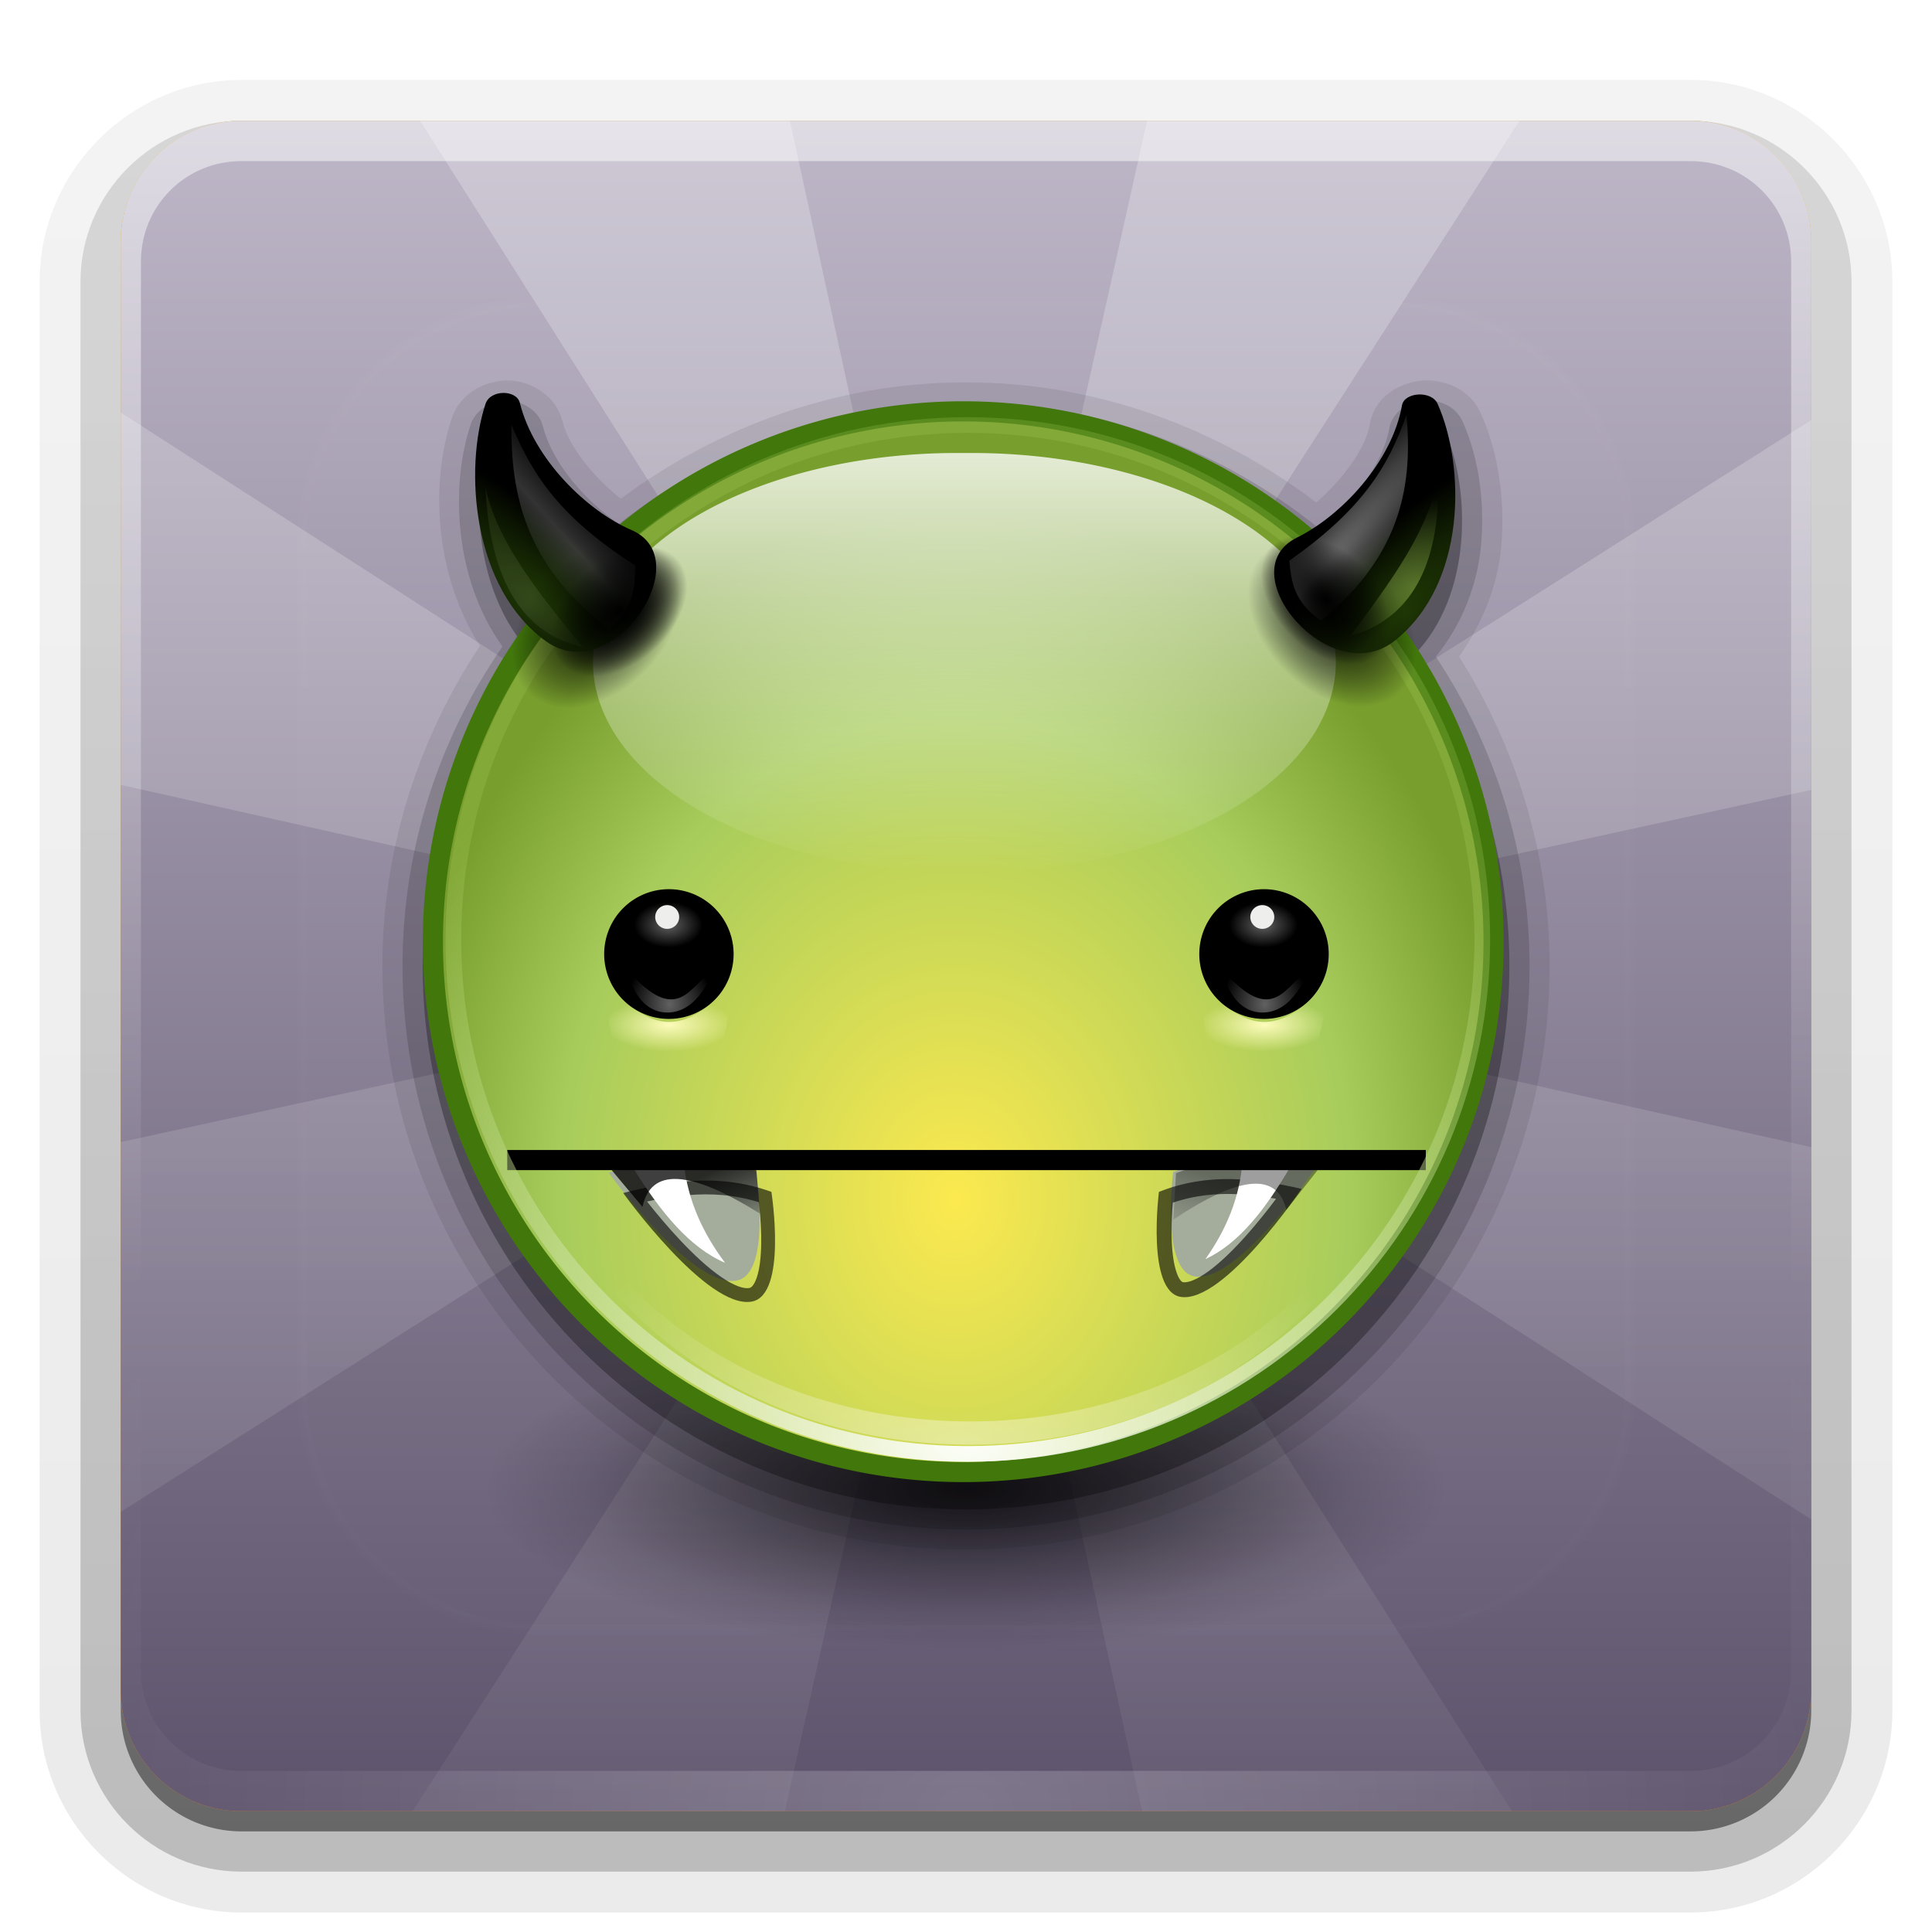 <svg xmlns="http://www.w3.org/2000/svg" viewBox="0 0 96 96" xmlns:xlink="http://www.w3.org/1999/xlink">
<defs>
<clipPath id="clipPath11530">
<path fill="none" stroke="#000" stroke-width=".088" d="m118.625,209.5c2.583-.388 5.167-.511 7.75,.75 0,0 .282,5.481-1.625,5.625-2.378,.179-6.125-6.375-6.125-6.375z"/>
</clipPath>
<clipPath id="clipPath5690">
<path fill="#e9b96e" stroke="url(#radialGradient5694) #000000" stroke-linejoin="round" stroke-linecap="round" stroke-width=".619" d="m314.969,169.438c-4.647,0-8.406,3.759-8.406,8.406 0,4.647 3.759,8.406 8.406,8.406 4.647,0 8.406-3.759 8.406-8.406 0-4.647-3.759-8.406-8.406-8.406z" transform="matrix(.709 0 0 .709 91.35 52.938)"/>
</clipPath>
<clipPath id="clipPath3613">
<path fill="#fff" d="m12,6h72a6,6 0 0,1 6,6v72a6,6 0 0,1 -6,6h-72a6,6 0 0,1 -6-6v-72a6,6 0 0,1 6-6"/>
</clipPath>
<filter width="1.639" x="-.319" y="-.063" height="1.125" color-interpolation-filters="sRGB" id="filter6531">
<feGaussianBlur stdDeviation=".622"/>
</filter>
<filter width="1.384" x="-.192" y="-.192" height="1.384" color-interpolation-filters="sRGB" id="filter3794">
<feGaussianBlur stdDeviation="5.28"/>
</filter>
<filter width="1.366" x="-.183" y="-.155" height="1.311" color-interpolation-filters="sRGB" id="filter12535">
<feGaussianBlur stdDeviation=".858"/>
</filter>
<filter width="1.537" x="-.269" y="-.089" height="1.179" color-interpolation-filters="sRGB" id="filter6444">
<feGaussianBlur stdDeviation="1.082"/>
</filter>
<filter width="1.214" x="-.107" y="-.082" height="1.164" color-interpolation-filters="sRGB" id="filter12325">
<feGaussianBlur stdDeviation="1.449"/>
</filter>
<linearGradient id="linearGradient6320">
<stop offset="0" stop-color="#fff"/>
<stop offset="1" stop-color="#fff" stop-opacity="0"/>
</linearGradient>
<linearGradient gradientTransform="matrix(.088 0 0 .088 302.937 165.2)" id="linearGradient3518" xlink:href="#linearGradient11579" y1="187.813" x1="182.102" y2="191.967" x2="183.494" gradientUnits="userSpaceOnUse"/>
<linearGradient gradientTransform="matrix(1.024 0 0 1.012 -1.143 -98.071)" id="linearGradient3780" xlink:href="#ButtonShadow-0" y1="6.132" y2="90.239" x2="0" gradientUnits="userSpaceOnUse"/>
<linearGradient gradientTransform="matrix(1.006 0 0 .994 100 0)" id="ButtonShadow-0" y1="92.54" y2="7.017" x2="0" gradientUnits="userSpaceOnUse">
<stop offset="0"/>
<stop offset="1" stop-opacity=".588"/>
</linearGradient>
<linearGradient gradientTransform="translate(0 -97)" id="linearGradient3721" xlink:href="#ButtonShadow-0" y1="6.132" y2="90.239" x2="0" gradientUnits="userSpaceOnUse"/>
<linearGradient id="linearGradient4388" xlink:href="#linearGradient6005" x1="312.312" x2="316.688" gradientUnits="userSpaceOnUse"/>
<linearGradient gradientTransform="matrix(.088 0 0 .088 302.928 165.216)" id="linearGradient3520" xlink:href="#linearGradient11579" y1="187.813" x1="182.102" y2="191.967" x2="183.494" gradientUnits="userSpaceOnUse"/>
<linearGradient id="linearGradient6597">
<stop offset="0" stop-color="#eeeeec" stop-opacity="0"/>
<stop offset=".528" stop-color="#fff"/>
<stop offset="1" stop-color="#eeeeec" stop-opacity="0"/>
</linearGradient>
<linearGradient id="linearGradient3532" xlink:href="#linearGradient6597" y1="55.165" x1="169.514" y2="57.767" x2="180.917" gradientUnits="userSpaceOnUse"/>
<linearGradient id="linearGradient4473">
<stop offset="0" stop-color="#beb7c8"/>
<stop offset="1" stop-color="#5d536c"/>
</linearGradient>
<linearGradient id="linearGradient3613" xlink:href="#linearGradient3737" y1="20.221" y2="138.661" x2="0" gradientUnits="userSpaceOnUse"/>
<linearGradient id="linearGradient3188" xlink:href="#linearGradient3737" y1="6" y2="63.893" x2="0" gradientUnits="userSpaceOnUse"/>
<linearGradient id="linearGradient4208">
<stop offset="0" stop-color="#f3840c"/>
<stop offset="1" stop-color="#f2b80c"/>
</linearGradient>
<linearGradient id="linearGradient3737">
<stop offset="0" stop-color="#fff"/>
<stop offset="1" stop-color="#fff" stop-opacity="0"/>
</linearGradient>
<linearGradient id="linearGradient11579">
<stop offset="0"/>
<stop offset="1" stop-opacity="0"/>
</linearGradient>
<linearGradient id="linearGradient4152" xlink:href="#linearGradient6320" y1="6" y2="109.107" x2="0" gradientUnits="userSpaceOnUse"/>
<linearGradient gradientTransform="translate(0 -96)" id="linearGradient4206" xlink:href="#linearGradient4473" y1="90" y2="5.988" x2="0" gradientUnits="userSpaceOnUse"/>
<linearGradient id="linearGradient4214" xlink:href="#linearGradient4208" y1="90" y2="5.988" x2="0" gradientUnits="userSpaceOnUse"/>
<linearGradient id="linearGradient6005">
<stop offset="0" stop-color="#fff"/>
<stop offset="1" stop-color="#fff" stop-opacity="0"/>
</linearGradient>
<radialGradient cx="175.625" cy="129.771" gradientTransform="matrix(1 0 0 2.645 0 -212.81)" r="5.625" id="radialGradient3550" gradientUnits="userSpaceOnUse">
<stop offset="0" stop-color="#616161"/>
<stop offset="1" stop-color="#616161" stop-opacity="0"/>
</radialGradient>
<radialGradient cx="315.073" cy="169.69" gradientTransform="matrix(1.411 0 -0 1.523 -129.589 -88.508)" r="8.626" id="radialGradient3604" gradientUnits="userSpaceOnUse">
<stop offset="0" stop-color="#fff"/>
<stop offset="1" stop-color="#a7cc5c" stop-opacity=".242"/>
</radialGradient>
<radialGradient cx="314.969" cy="173.482" gradientTransform="matrix(1.01 0 0 1.233 -3.277 -40.211)" r="9.031" id="radialGradient3608" gradientUnits="userSpaceOnUse">
<stop offset="0" stop-color="#fce94f"/>
<stop offset=".7" stop-color="#a7cc5c"/>
<stop offset="1" stop-color="#789e2d"/>
</radialGradient>
<radialGradient cx="48" cy="90.172" gradientTransform="matrix(1.157 0 0 .996 -7.551 .197)" r="42" id="radialGradient3619" xlink:href="#linearGradient3737" gradientUnits="userSpaceOnUse"/>
<radialGradient cx="48" cy="72" gradientTransform="matrix(1 0 0 .333 0 48)" r="24" id="radialGradient4499" gradientUnits="userSpaceOnUse">
<stop offset="0"/>
<stop offset=".795" stop-opacity=".137"/>
<stop offset="1" stop-opacity="0"/>
</radialGradient>
<radialGradient cx="172.5" cy="104.071" gradientTransform="matrix(.529 -0 0 .7 81.176 34.5)" r="8.5" id="radialGradient3548" gradientUnits="userSpaceOnUse">
<stop offset="0" stop-color="#616161"/>
<stop offset="1"/>
</radialGradient>
<radialGradient cx="140.193" cy="273.697" gradientTransform="matrix(.278 0 0 .149 8.651 31.09)" r="81.986" id="radialGradient3522" xlink:href="#linearGradient6005" gradientUnits="userSpaceOnUse"/>
<radialGradient cx="177.556" cy="69.59" gradientTransform="matrix(1 0 0 .655 0 24.023)" r="9.496" id="radialGradient3526" gradientUnits="userSpaceOnUse">
<stop offset="0"/>
<stop offset="1" stop-opacity="0"/>
</radialGradient>
<radialGradient cx="142.75" cy="172.867" gradientTransform="matrix(1 0 0 .492 0 89.646)" r="16.25" id="radialGradient3546" gradientUnits="userSpaceOnUse">
<stop offset="0" stop-color="#fdfcbc"/>
<stop offset="1" stop-color="#fdfcbc" stop-opacity="0"/>
</radialGradient>
<radialGradient cx="318.608" cy="170.593" gradientTransform="matrix(.922 .278 -1.318 3.523 249.735 -518.247)" r=".824" id="radialGradient3530" gradientUnits="userSpaceOnUse">
<stop offset="0" stop-color="#244206"/>
<stop offset="1"/>
</radialGradient>
<radialGradient cx="182.121" cy="58.899" gradientTransform="matrix(5.546 0 0 5.223 -825.952 -246.098)" r="2.338" id="radialGradient3534" gradientUnits="userSpaceOnUse">
<stop offset="0" stop-color="#fff9e8"/>
<stop offset="1" stop-color="#a7cc5c"/>
</radialGradient>
<radialGradient cx="182.121" cy="58.899" gradientTransform="matrix(5.546 0 0 5.223 -825.952 -246.098)" r="2.338" id="radialGradient3544" gradientUnits="userSpaceOnUse">
<stop offset="0" stop-color="#a7cc5c"/>
<stop offset="1" stop-color="#a7cc5c" stop-opacity="0"/>
</radialGradient>
<radialGradient cx="318.608" cy="170.593" gradientTransform="matrix(.976 .266 -1.462 3.599 257.064 -527.352)" r=".824" id="radialGradient3540" gradientUnits="userSpaceOnUse">
<stop offset="0" stop-color="#244206"/>
<stop offset="1"/>
</radialGradient>
<radialGradient cx="173.328" cy="58.524" gradientTransform="matrix(1.306 .343 -2.811 10.697 110.55 -617.947)" r="4.836" id="radialGradient3542" xlink:href="#linearGradient6320" gradientUnits="userSpaceOnUse"/>
</defs>
<path opacity=".08" fill="url(#linearGradient3780)" d="m12-95.031c-5.511,0-10.031,4.52-10.031,10.031v71c0,5.511 4.52,10.031 10.031,10.031h72c5.511,0 10.031-4.52 10.031-10.031v-71c0-5.511-4.52-10.031-10.031-10.031h-72z" transform="scale(1 -1)"/>
<path opacity=".1" fill="url(#linearGradient3780)" d="m12-94.031c-4.972,0-9.031,4.06-9.031,9.031v71c0,4.972 4.06,9.031 9.031,9.031h72c4.972,0 9.031-4.06 9.031-9.031v-71c0-4.972-4.06-9.031-9.031-9.031h-72z" transform="scale(1 -1)"/>
<path opacity=".2" fill="url(#linearGradient3780)" d="m12-93c-4.409,0-8,3.591-8,8v71c0,4.409 3.591,8 8,8h72c4.409,0 8-3.591 8-8v-71c0-4.409-3.591-8-8-8h-72z" transform="scale(1 -1)"/>
<path opacity=".3" fill="url(#linearGradient3780)" d="m12-92h72a7,7 0 0,1 7,7v71a7,7 0 0,1 -7,7h-72a7,7 0 0,1 -7-7v-71a7,7 0 0,1 7-7" transform="scale(1 -1)"/>
<path opacity=".45" fill="url(#linearGradient3721)" d="m12-91h72a6,6 0 0,1 6,6v72a6,6 0 0,1 -6,6h-72a6,6 0 0,1 -6-6v-72a6,6 0 0,1 6-6" transform="scale(1 -1)"/>
<path fill="url(#linearGradient4214)" d="m12,6h72a6,6 0 0,1 6,6v72a6,6 0 0,1 -6,6h-72a6,6 0 0,1 -6-6v-72a6,6 0 0,1 6-6"/>
<path fill="url(#linearGradient4206)" d="m12-90h72a6,6 0 0,1 6,6v72a6,6 0 0,1 -6,6h-72a6,6 0 0,1 -6-6v-72a6,6 0 0,1 6-6" transform="scale(1 -1)"/>
<path opacity=".5" fill="url(#linearGradient3188)" d="m12,6c-3.324,0-6,2.676-6,6v2 68 2c0,.335 .041,.651 .094,.969 .049,.296 .097,.597 .188,.875 .01,.03 .021,.064 .031,.094 .099,.288 .235,.547 .375,.812 .145,.274 .316,.536 .5,.781 .184,.246 .374,.473 .594,.688 .44,.428 .943,.815 1.5,1.094 .279,.14 .574,.247 .875,.344-.256-.1-.487-.236-.719-.375-.007-.004-.024,.004-.031,0-.032-.019-.062-.043-.094-.062-.12-.077-.231-.164-.344-.25-.106-.081-.213-.161-.312-.25-.178-.161-.347-.345-.5-.531-.108-.13-.218-.265-.312-.406-.025-.038-.038-.086-.062-.125-.065-.103-.13-.204-.188-.312-.101-.195-.206-.416-.281-.625-.008-.022-.024-.041-.031-.062-.032-.092-.036-.187-.062-.281-.03-.107-.07-.203-.094-.312-.073-.342-.125-.698-.125-1.062v-2-68-2c0-2.782 2.218-5 5-5h2 68 2c2.782,0 5,2.218 5,5v2 68 2c0,.364-.052,.721-.125,1.062-.044,.207-.088,.398-.156,.594-.008,.022-.023,.041-.031,.062-.063,.174-.138,.367-.219,.531-.042,.083-.079,.17-.125,.25-.055,.097-.127,.188-.188,.281-.094,.141-.205,.276-.312,.406-.143,.174-.303,.347-.469,.5-.011,.01-.02,.021-.031,.031-.138,.126-.285,.234-.438,.344-.103,.073-.204,.153-.312,.219-.007,.004-.024-.004-.031,0-.232,.139-.463,.275-.719,.375 .301-.097 .597-.204 .875-.344 .557-.279 1.06-.666 1.5-1.094 .22-.214 .409-.442 .594-.688 .184-.246 .355-.508 .5-.781 .14-.265 .276-.525 .375-.812 .01-.031 .021-.063 .031-.094 .09-.278 .139-.579 .188-.875 .052-.318 .094-.634 .094-.969v-2-68-2c0-3.324-2.676-6-6-6h-72z"/>
<path opacity=".2" fill="url(#radialGradient3619)" d="m12,90c-3.324,0-6-2.676-6-6v-2-68-2c0-.335 .041-.651 .094-.969 .049-.296 .097-.597 .188-.875 .01-.03 .021-.064 .031-.094 .099-.288 .235-.547 .375-.812 .145-.274 .316-.536 .5-.781 .184-.246 .374-.473 .594-.688 .44-.428 .943-.815 1.5-1.094 .279-.14 .574-.247 .875-.344-.256,.1-.487,.236-.719,.375-.007,.004-.024-.004-.031,0-.032,.019-.062,.043-.094,.062-.12,.077-.231,.164-.344,.25-.106,.081-.213,.161-.312,.25-.178,.161-.347,.345-.5,.531-.108,.13-.218,.265-.312,.406-.025,.038-.038,.086-.062,.125-.065,.103-.13,.204-.188,.312-.101,.195-.206,.416-.281,.625-.008,.022-.024,.041-.031,.062-.032,.092-.036,.187-.062,.281-.03,.107-.07,.203-.094,.312-.073,.342-.125,.698-.125,1.062v2 68 2c0,2.782 2.218,5 5,5h2 68 2c2.782,0 5-2.218 5-5v-2-68-2c0-.364-.052-.721-.125-1.062-.044-.207-.088-.398-.156-.594-.008-.022-.023-.041-.031-.062-.063-.174-.138-.367-.219-.531-.042-.083-.079-.17-.125-.25-.055-.097-.127-.188-.188-.281-.094-.141-.205-.276-.312-.406-.143-.174-.303-.347-.469-.5-.011-.01-.02-.021-.031-.031-.138-.126-.285-.234-.438-.344-.103-.073-.204-.153-.312-.219-.007-.004-.024,.004-.031,0-.232-.139-.463-.275-.719-.375 .301,.097 .597,.204 .875,.344 .557,.279 1.06,.666 1.5,1.094 .22,.214 .409,.442 .594,.688 .184,.246 .355,.508 .5,.781 .14,.265 .276,.525 .375,.812 .01,.031 .021,.063 .031,.094 .09,.278 .139,.579 .188,.875 .052,.318 .094,.634 .094,.969v2 68 2c0,3.324-2.676,6-6,6h-72z"/>
<path opacity=".25" fill="url(#linearGradient4152)" d="M 20.875,6 46.656,46.656 6,20.5 6,39 46.219,48 6,56.75 6,75.125 46.656,49.344 20.5,90 39,90 48,49.781 56.75,90 75.125,90 49.344,49.344 90,75.5 90,57 49.781,48 90,39.25 90,20.875 49.344,46.656 75.5,6 57,6 48,46.219 39.25,6 20.875,6 z"/>
<path opacity=".1" fill="url(#linearGradient3613)" filter="url(#filter3794)" stroke="#fff" stroke-linecap="round" stroke-width=".5" d="m27,15h42a12,12 0 0,1 12,12v42a12,12 0 0,1 -12,12h-42a12,12 0 0,1 -12-12v-42a12,12 0 0,1 12-12" clip-path="url(#clipPath3613)"/>
<path opacity=".765" fill="url(#radialGradient4499)" d="m72,72a24,8 0 1,1 -48,0 24,8 0 1,1 48,0z" transform="translate(0 2)"/>
<path opacity=".08" d="m25.188,18.906c-.988,.014-2.301,.542-2.75,1.906-1.046,3.165-.864,7.696 1.406,11.281-3.02,4.572-4.844,10.021-4.844,15.906 0,15.988 13.012,29 29,29 15.988,0 29-13.012 29-29 0-5.657-1.696-10.919-4.5-15.375 1.175-1.657 1.921-3.536 2.094-5.469 .216-2.409-.179-4.748-1-6.594-.576-1.299-1.897-1.7-2.844-1.656-.5,.023-1.039,.189-1.5,.469-.547,.332-1.04,.879-1.188,1.719-.222,1.259-1.398,2.77-2.656,3.875-4.851-3.679-10.845-5.969-17.406-5.969-6.443,0-12.347,2.221-17.156,5.781-1.308-1.039-2.575-2.55-2.906-3.875-.198-.794-.743-1.301-1.25-1.594-.452-.261-.964-.414-1.5-.406z"/>
<path opacity=".15" d="m25.188,19.906c-.663,.009-1.525,.346-1.812,1.219-.997,3.016-.814,7.676 1.594,11-3.118,4.514-4.969,9.979-4.969,15.875 0,15.447 12.553,28 28,28 15.447,0 28-12.553 28-28 0-5.683-1.743-10.96-4.656-15.375 1.321-1.619 2.073-3.587 2.25-5.562 .201-2.243-.168-4.434-.906-6.094-.38-.858-1.23-1.094-1.906-1.062-.338,.016-.673,.114-1,.312-.327,.199-.664,.576-.75,1.062-.326,1.852-1.894,3.755-3.5,4.969-4.801-3.875-10.884-6.25-17.531-6.25-6.515,0-12.489,2.293-17.25,6.031-1.644-1.122-3.312-2.996-3.781-4.875-.112-.447-.449-.777-.781-.969-.332-.192-.655-.286-1-.281z"/>
<path opacity=".3" d="m25.188,20.906c-.376,.005-.757,.174-.875,.531-.942,2.85-.739,7.778 1.812,10.719-3.232,4.451-5.125,9.923-5.125,15.844 0,14.912 12.088,27 27,27 14.912,0 27-12.088 27-27 0-5.713-1.785-11.012-4.812-15.375 3.005-2.978 2.897-8.319 1.594-11.25-.303-.683-1.665-.599-1.781,.062-.431,2.447-2.422,4.812-4.406,6.094-4.727-4.069-10.868-6.531-17.594-6.531-6.579,0-12.628,2.339-17.312,6.25-1.99-1.177-4.08-3.413-4.688-5.844-.083-.332-.436-.505-.812-.5z"/>
<path fill="url(#radialGradient3608)" stroke="#42770c" stroke-linejoin="round" stroke-linecap="round" stroke-width=".324" d="m323.5,177.844a8.531,8.531 0 1,1 -17.062,0 8.531,8.531 0 1,1 17.062,0z" transform="matrix(3.089 0 0 -3.089 -925.077 596.152)"/>
<g transform="matrix(10.689 -1.119 1.119 10.689 -3522.992 -1552.457)">
<path fill="#a4ac9b" d="m313.212,183.479c.226-.034 .452-.045 .678,.066 0,0 .025,.48-.142,.492-.208,.016-.536-.558-.536-.558z"/>
<path opacity=".6" fill="none" stroke="#000" stroke-width="1.452" d="m118.625,209.5c2.583-.388 5.167-.511 7.75,.75 0,0 .282,5.481-1.625,5.625-2.378,.179-6.125-6.375-6.125-6.375z" clip-path="url(#clipPath11530)" transform="matrix(.088 0 0 .088 302.83 165.144)"/>
<path fill="#fff" d="m313.704,183.95c-.158-.088-.272-.267-.372-.47l.23-.011c0,.176 .054,.334 .142,.481z"/>
</g>
<g transform="matrix(-8.132 7.026 7.026 8.132 1350.558 -3659.811)">
<path opacity=".752" fill="url(#linearGradient3518)" d="m318.613,181.891 .132,.182c.115-.373 .245-.49 .391-.379l-.004-.251c-.184,.109-.374,.201-.518,.449z"/>
</g>
<g transform="matrix(-10.318 -.778 -.778 10.318 3439.98 -1591.441)">
<path fill="#a4ac9b" d="m313.228,183.487c.226-.034 .452-.045 .678,.066 0,0 .025,.48-.142,.492-.208,.016-.536-.558-.536-.558z"/>
<path opacity=".6" fill="none" stroke="#000" stroke-width="1.626" d="m118.625,209.5c2.583-.388 5.167-.511 7.75,.75 0,0 .282,5.481-1.625,5.625-2.378,.179-6.125-6.375-6.125-6.375z" clip-path="url(#clipPath11530)" transform="matrix(.088 0 0 .088 302.846 165.151)"/>
<path fill="#fff" d="m313.72,183.958c-.158-.088-.272-.267-.372-.47l.23-.011c0,.176 .054,.334 .142,.481z"/>
</g>
<g transform="matrix(8.023 6.534 -6.534 8.023 -1309.153 -3482.928)">
<path opacity=".381" fill="url(#linearGradient3520)" d="m318.605,181.907 .132,.182c.115-.373 .245-.49 .391-.379l-.004-.251c-.184,.109-.374,.201-.518,.449z"/>
</g>
<path fill="none" stroke="#000" d="m25.205,57.643 45.642,0"/>
<path opacity=".8" fill="url(#linearGradient4388)" d="m316.688,175.375a2.188,2.188 0 1,1 -4.375,0 2.188,2.188 0 1,1 4.375,0z" clip-path="url(#clipPath5690)" transform="matrix(0 4.756 -8.258 0 1496.167 -1462.849)"/>
<path opacity=".399" fill="url(#radialGradient3522)" fill-rule="evenodd" d="m24.86,47.405c-.445,32.568 46.281,31.563 45.642,2.621-.604,27.471-44.978,28.334-45.634-2.621h-.009z"/>
<path fill="none" stroke="url(#radialGradient3604)" stroke-linejoin="round" stroke-linecap="round" stroke-width=".256" d="m314.969,169.438c-4.647,0-8.406,3.759-8.406,8.406 0,4.647 3.759,8.406 8.406,8.406 4.647,0 8.406-3.759 8.406-8.406 0-4.647-3.759-8.406-8.406-8.406z" transform="matrix(3.041 0 0 -3.041 -909.73 587.506)"/>
<g transform="matrix(-4.167 2.108 2.108 4.167 994.775 -1354.951)">
<path fill="url(#radialGradient3526)" d="m187.052,69.59a9.496,6.218 0 1,1 -18.992,0 9.496,6.218 0 1,1 18.992,0z" transform="matrix(.083 .028 -.035 .082 305.811 160.849)"/>
<path opacity=".604" fill="url(#radialGradient3526)" d="m187.052,69.59a9.496,6.218 0 1,1 -18.992,0 9.496,6.218 0 1,1 18.992,0z" transform="matrix(.103 .037 -.043 .109 303.094 157.379)"/>
</g>
<g transform="matrix(-4.167 2.108 2.108 4.167 994.958 -1354.194)">
<path fill="url(#radialGradient3530)" d="m317.569,170.649c-.507,.608 .946,1.414 1.345,.647 .447-.859-.047-2.029-.566-2.546-.114-.114-.363,.013-.33,.156 .137,.601-.117,1.345-.449,1.743z"/>
<path opacity=".446" fill="url(#linearGradient3532)" filter="url(#filter6531)" d="m174.777,40.614c.701,7.225 .035,13.617-5.263,23.17 1.292,2.459 2.651,4.882 6.547,5.93 5.596-12.023 2.739-21.292-1.284-29.101z" transform="matrix(.086 -.002 -.002 .083 303.252 166.049)"/>
<path opacity=".307" fill="url(#radialGradient3534)" filter="url(#filter6531)" d="m180.621,46.373c4.513,9.999 5.002,18.586-1.259,23.807 1.603-8.459 3.209-16.791 1.259-23.807z" transform="matrix(.086 -.002 -.002 .083 303.31 166.056)"/>
</g>
<g transform="matrix(4.195 1.741 -1.741 4.195 -970.202 -1242.298)">
<path fill="url(#radialGradient3526)" d="m187.052,69.59a9.496,6.218 0 1,1 -18.992,0 9.496,6.218 0 1,1 18.992,0z" transform="matrix(.082 .032 -.03 .083 305.576 159.788)"/>
<path opacity=".604" fill="url(#radialGradient3526)" d="m187.052,69.59a9.496,6.218 0 1,1 -18.992,0 9.496,6.218 0 1,1 18.992,0z" transform="matrix(.105 .041 -.041 .112 302.421 156.376)"/>
</g>
<g transform="matrix(4.195 1.741 -1.741 4.195 -970.324 -1241.55)">
<path fill="url(#radialGradient3540)" d="m317.459,170.577c-.55,.626 .982,1.419 1.42,.632 .49-.879-.016-2.059-.559-2.574-.119-.113-.386,.02-.354,.164 .135,.608-.147,1.367-.507,1.777z"/>
<path opacity=".668" fill="url(#radialGradient3542)" filter="url(#filter6444)" d="m174.777,40.614c.701,7.225 .035,13.617-5.263,23.17 1.292,2.459 2.651,4.882 6.547,5.93 5.596-12.023 2.739-21.292-1.284-29.101z" transform="matrix(.091 -.004 -.004 .084 302.308 166.162)"/>
<path opacity=".668" fill="url(#radialGradient3544)" filter="url(#filter6531)" d="m180.621,46.373c4.513,9.999 5.002,18.586-1.259,23.807 1.603-8.459 3.209-16.791 1.259-23.807z" transform="matrix(.091 -.004 -.004 .084 302.37 166.168)"/>
</g>
<path opacity=".995" fill="url(#radialGradient3546)" filter="url(#filter12325)" fill-rule="evenodd" d="m126.5,187c0,0 2.211-41.347 15.5-41.5 13.731-.158 17,42.5 17,42.5-15.307-21.808-23.645-10.165-32.5-1z" transform="matrix(.198 0 0 -.166 34.549 79.923)"/>
<g transform="matrix(.386 0 0 .166 -4.28 28.908)">
<path fill="url(#radialGradient3548)" d="m181,115a8.5,17 0 1,1 -17,0 8.5,17 0 1,1 17,0z" transform="matrix(.98 0 0 1.142 4.753 -19.896)"/>
<path fill="url(#radialGradient3550)" filter="url(#filter12535)" fill-rule="evenodd" d="m170,119.75c0,0 .976,13.116 5.25,13.25 4.225,.132 6-12.75 6-12.75-3.026,4.18-4.521,17.54-11.25-.5z" transform="matrix(.98 0 0 .971 1.813 -.199)"/>
</g>
<g transform="matrix(1.286 0 0 1.286 32.585 32.35)">
<path fill="#eeeeec" d="m326.938,57.594a.406,.406 0 1,1 -.812,0 .406,.406 0 1,1 .812,0z" transform="matrix(1.14 0 0 1.129 -348.811 -54.748)"/>
</g>
<path opacity=".995" fill="url(#radialGradient3546)" filter="url(#filter12325)" fill-rule="evenodd" d="m126.5,187c0,0 2.211-41.347 15.5-41.5 13.731-.158 17,42.5 17,42.5-15.307-21.808-23.645-10.165-32.5-1z" transform="matrix(.198 0 0 -.166 4.978 79.923)"/>
<g transform="matrix(.386 0 0 .166 -35.148 28.908)">
<path fill="url(#radialGradient3548)" d="m181,115a8.5,17 0 1,1 -17,0 8.5,17 0 1,1 17,0z" transform="matrix(.98 0 0 1.142 8.113 -19.896)"/>
<path fill="url(#radialGradient3550)" filter="url(#filter12535)" fill-rule="evenodd" d="m170,119.75c0,0 .976,13.116 5.25,13.25 4.225,.132 6-12.75 6-12.75-3.026,4.18-4.521,17.54-11.25-.5z" transform="matrix(.98 0 0 .971 5.173 -.199)"/>
</g>
<g transform="matrix(1.286 0 0 1.286 1.717 32.35)">
<path fill="#eeeeec" d="m326.938,57.594a.406,.406 0 1,1 -.812,0 .406,.406 0 1,1 .812,0z" transform="matrix(1.14 0 0 1.129 -347.802 -54.748)"/>
</g>
<g transform="matrix(-4.167 2.108 2.108 4.167 994.775 -1354.951)">
<path fill="url(#radialGradient3526)" d="m187.052,69.59a9.496,6.218 0 1,1 -18.992,0 9.496,6.218 0 1,1 18.992,0z" transform="matrix(.083 .028 -.035 .082 305.811 160.849)"/>
<path opacity=".604" fill="url(#radialGradient3526)" d="m187.052,69.59a9.496,6.218 0 1,1 -18.992,0 9.496,6.218 0 1,1 18.992,0z" transform="matrix(.103 .037 -.043 .109 303.094 157.379)"/>
</g>
<g transform="matrix(4.195 1.741 -1.741 4.195 -970.202 -1242.298)">
<path fill="url(#radialGradient3526)" d="m187.052,69.59a9.496,6.218 0 1,1 -18.992,0 9.496,6.218 0 1,1 18.992,0z" transform="matrix(.082 .032 -.03 .083 305.576 159.788)"/>
<path opacity=".604" fill="url(#radialGradient3526)" d="m187.052,69.59a9.496,6.218 0 1,1 -18.992,0 9.496,6.218 0 1,1 18.992,0z" transform="matrix(.105 .041 -.041 .112 302.421 156.376)"/>
</g>
</svg>
